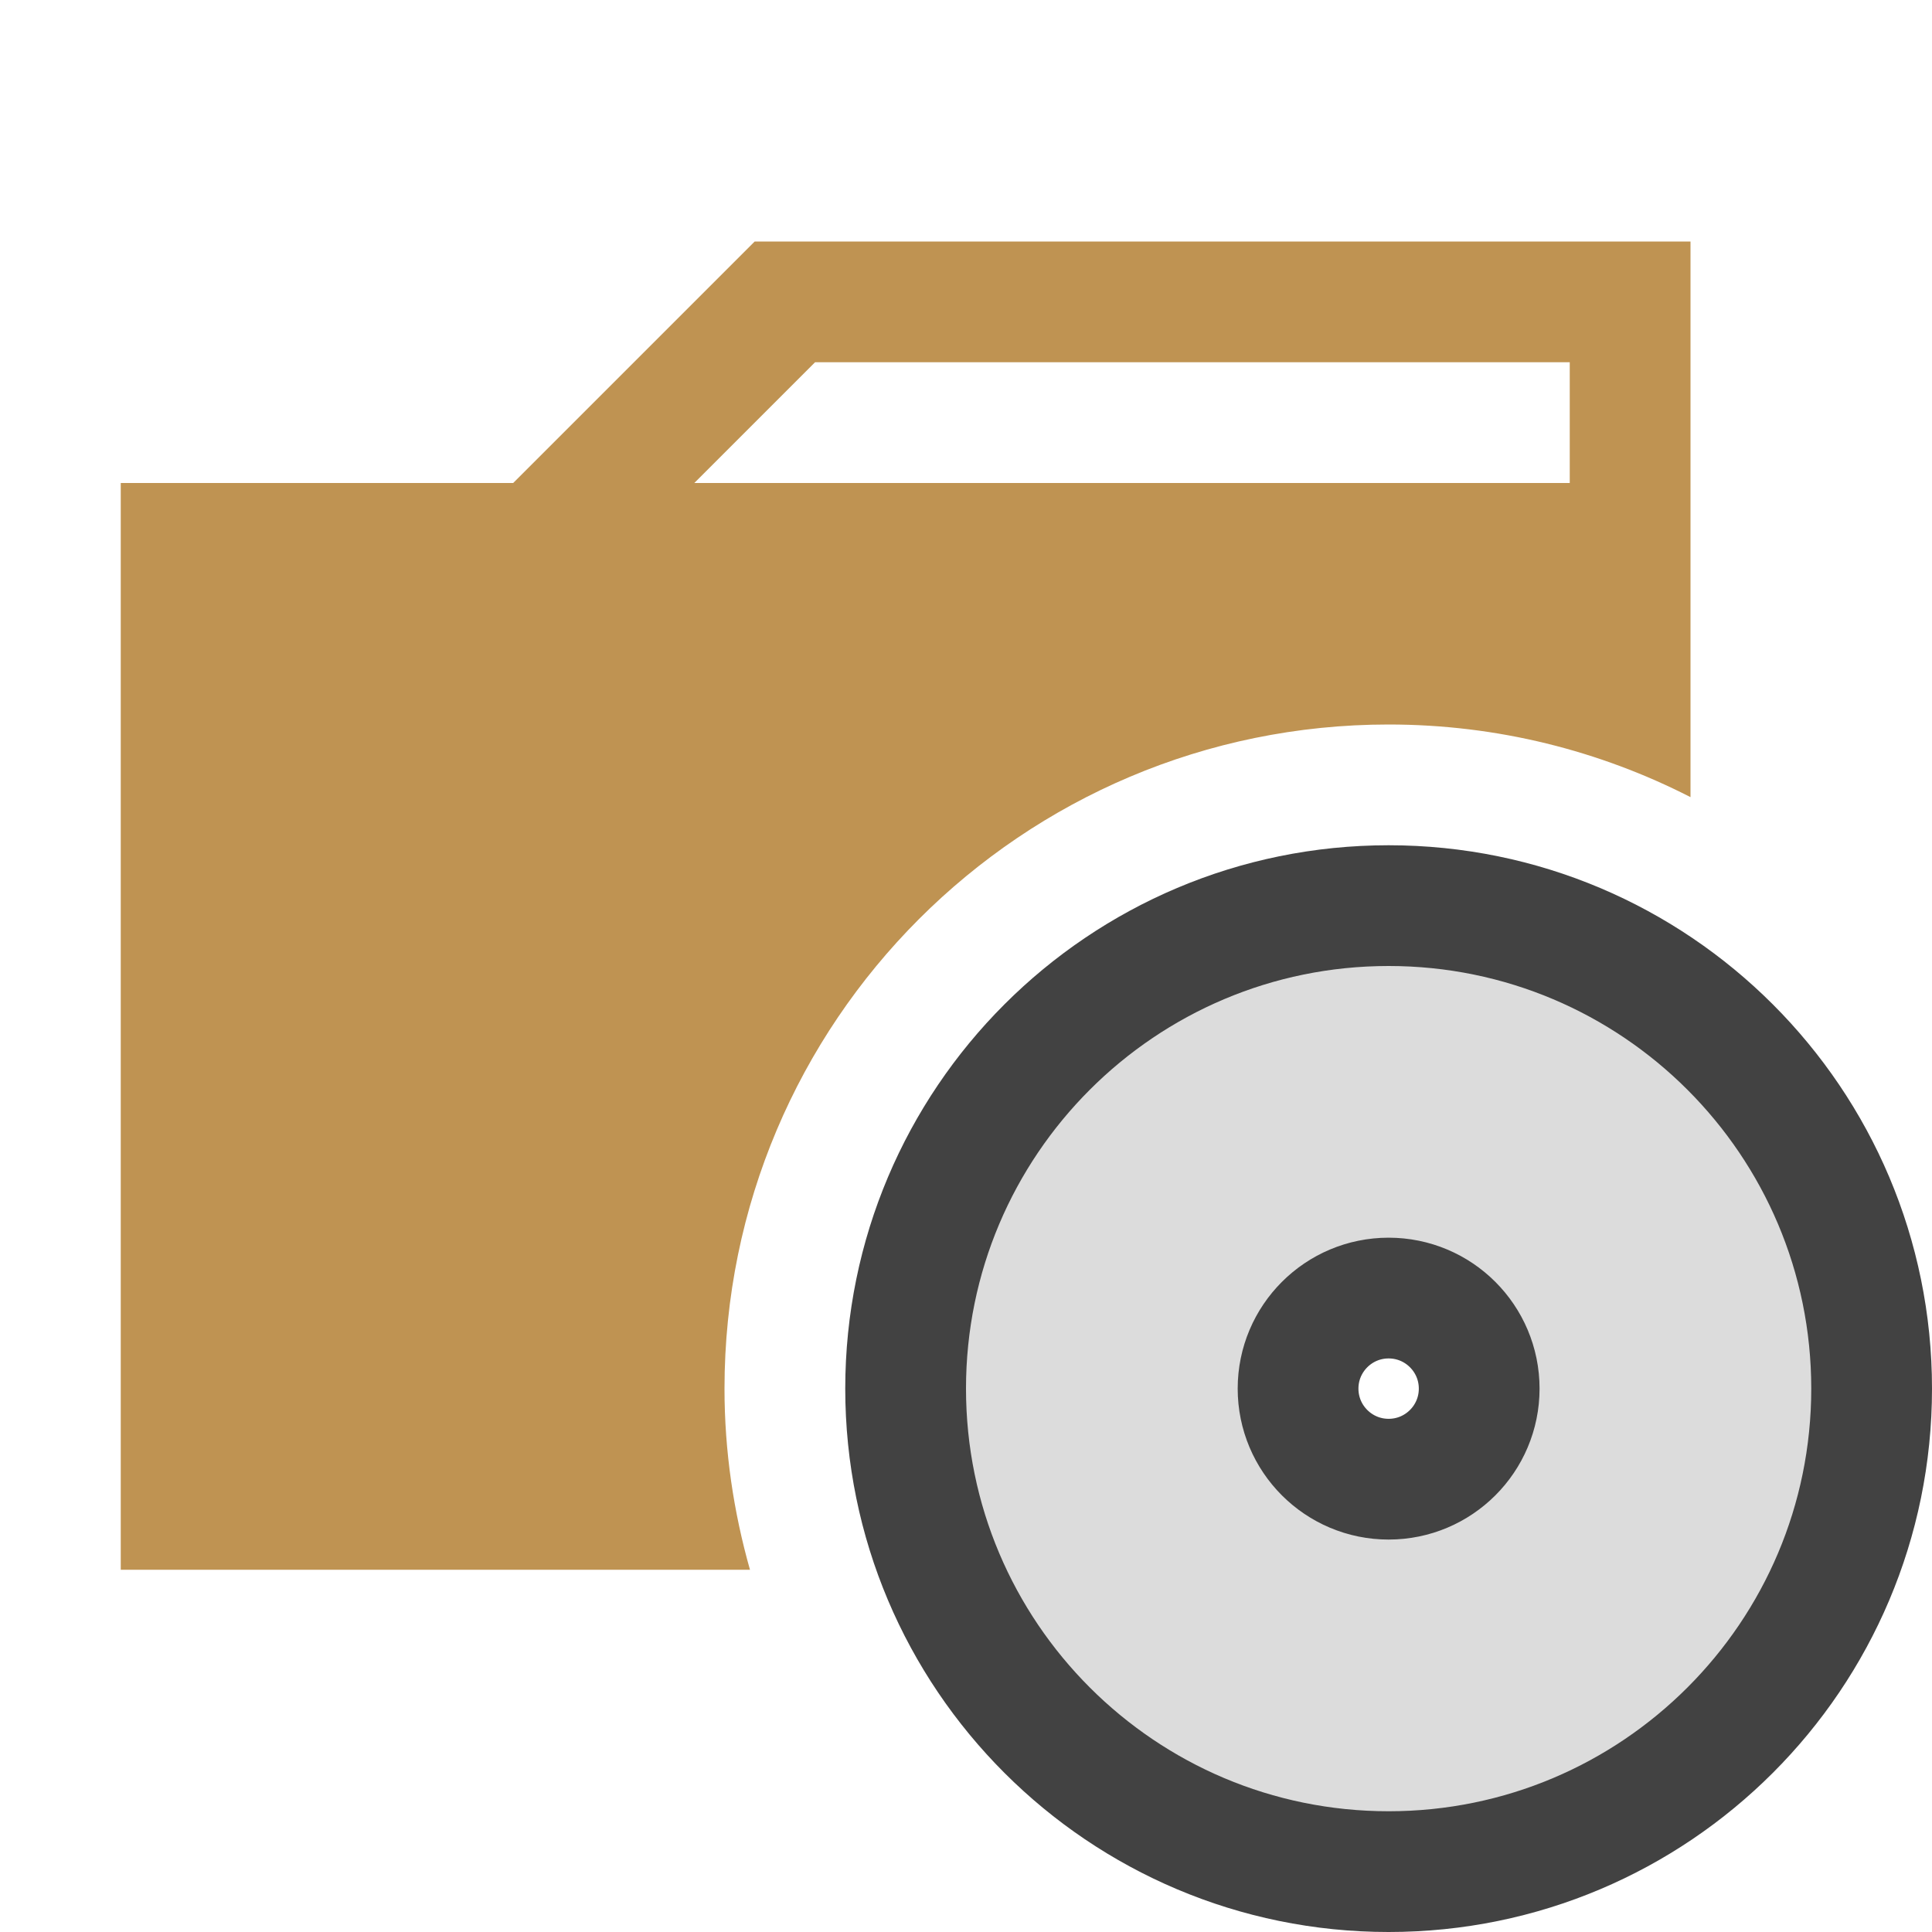 <?xml version="1.0" encoding="UTF-8" standalone="no"?>
<!-- Created with Inkscape (http://www.inkscape.org/) -->

<svg
   xmlns:dc="http://purl.org/dc/elements/1.1/"
   xmlns:cc="http://creativecommons.org/ns#"
   xmlns:rdf="http://www.w3.org/1999/02/22-rdf-syntax-ns#"
   xmlns:svg="http://www.w3.org/2000/svg"
   xmlns="http://www.w3.org/2000/svg"
   xmlns:sodipodi="http://sodipodi.sourceforge.net/DTD/sodipodi-0.dtd"
   xmlns:inkscape="http://www.inkscape.org/namespaces/inkscape"
   width="64"
   height="64"
   id="svg2"
   version="1.1"
   inkscape:version="0.48.4 r9939"
   sodipodi:docname="Icon_FolderIso.svg"
   inkscape:export-filename="Icon_FolderIso.png"
   inkscape:export-xdpi="22.5"
   inkscape:export-ydpi="22.5">
  <title
     id="title2989">Icon Folder Iso</title>
  <sodipodi:namedview
     id="base"
     showgrid="true">
    <inkscape:grid
       type="xygrid"
       id="grid2996"
       empspacing="4"
       visible="true"
       enabled="true"
       snapvisiblegridlinesonly="true" />
  </sodipodi:namedview>
  <g
     id="layer1">
    <path
       style="fill:#bf9352"
       d="M 25 8 L 17 16 L 4 16 L 4 52 L 24.844 52 C 24.303 50.09 24 48.083 24 46 C 24 33.85 33.85 24 46 24 C 49.602 24 52.999 24.871 56 26.406 L 56 8 L 25 8 z M 27 12 L 52 12 L 52 16 L 23 16 L 27 12 z "
       id="path3000-1" />
    <path
       style="fill:#dcdcdc;stroke:#424242;stroke-width:4;stroke-linecap:round;stroke-linejoin:miter;stroke-miterlimit:4"
       d="M 46 30 C 37.163 30 30 37.163 30 46 C 30 54.837 37.163 62 46 62 C 54.837 62 62 54.837 62 46 C 62 37.163 54.837 30 46 30 z M 46 43 C 47.657 43 49 44.343 49 46 C 49 47.657 47.657 49 46 49 C 44.343 49 43 47.657 43 46 C 43 44.343 44.343 43 46 43 z "
       id="path2991" />
  </g>
</svg>
